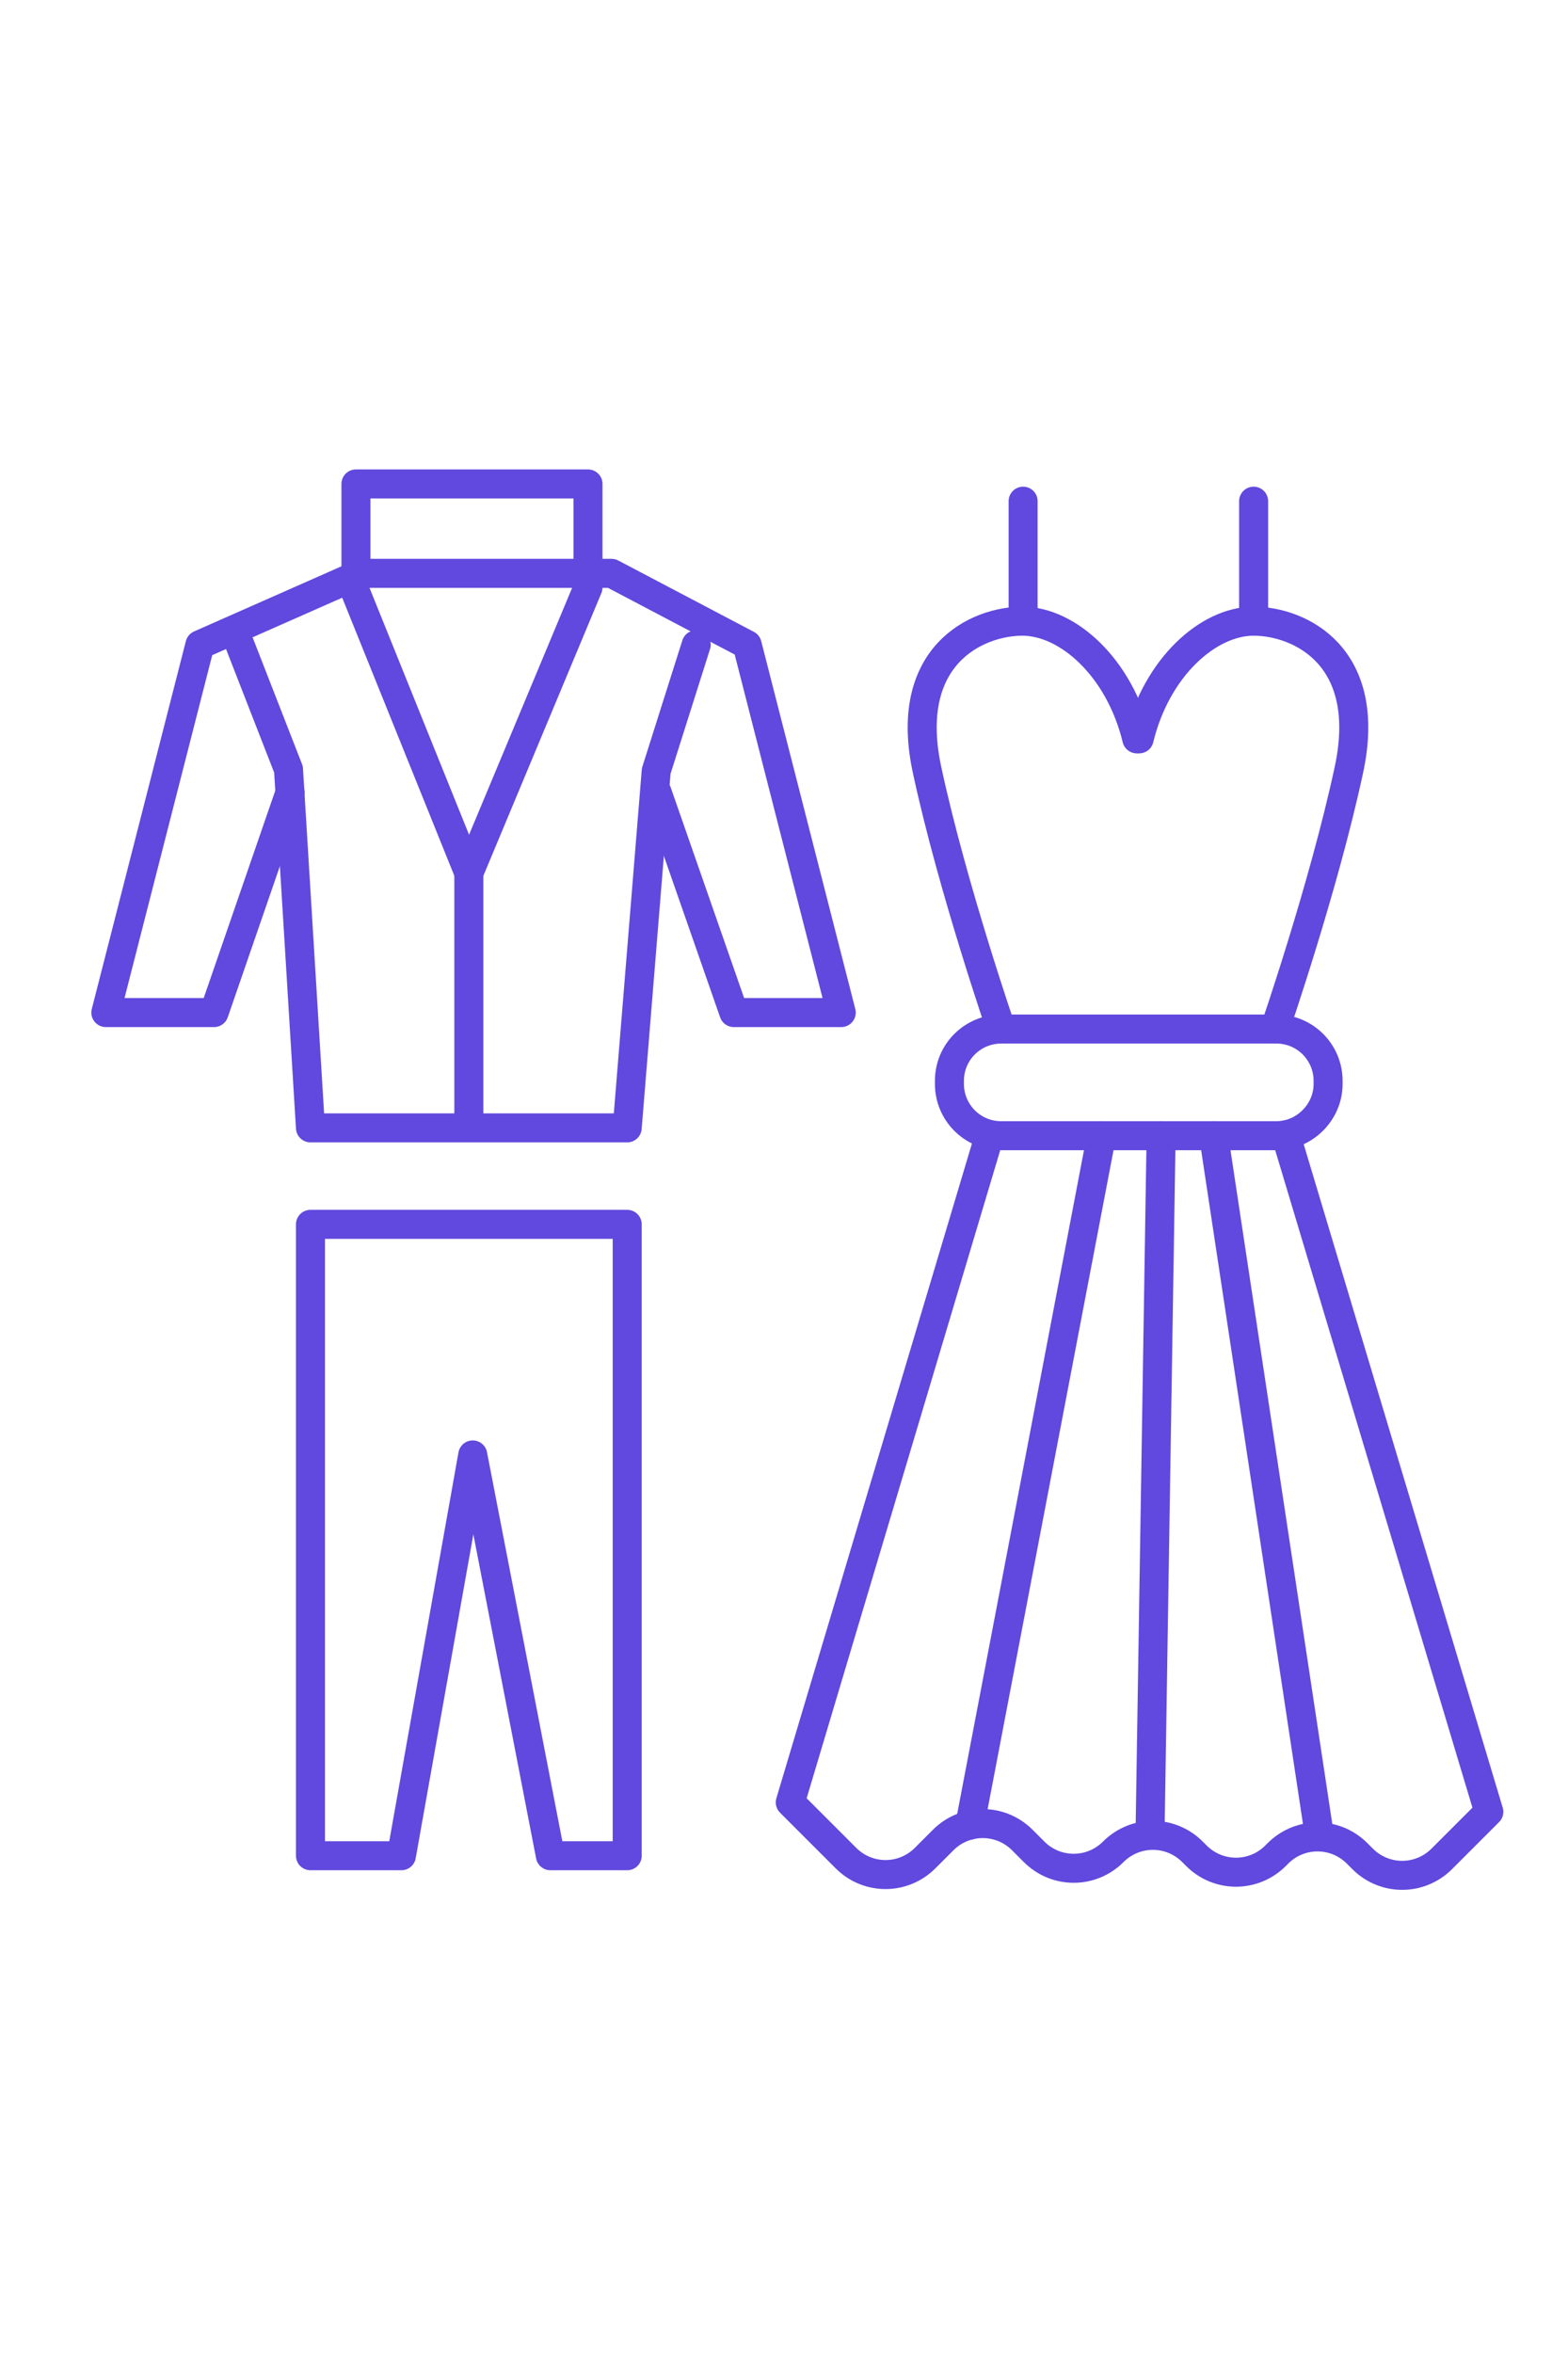 <?xml version="1.0" encoding="utf-8"?>
<!-- Generator: Adobe Illustrator 23.0.5, SVG Export Plug-In . SVG Version: 6.00 Build 0)  -->
<svg version="1.1" id="Layer_1" xmlns="http://www.w3.org/2000/svg" xmlns:xlink="http://www.w3.org/1999/xlink" x="0px" y="0px"
	 viewBox="0 0 200 300" style="enable-background:new 0 0 200 300;" xml:space="preserve">
<style type="text/css">
	.st0{fill:#6148DE;}
	.st1{fill:none;stroke:#6148DE;stroke-width:3.7;stroke-linecap:round;stroke-linejoin:round;stroke-miterlimit:10;}
	.st2{fill:#FFFFFF;stroke:#6148DE;stroke-width:3.7;stroke-linecap:round;stroke-linejoin:round;stroke-miterlimit:10;}
	.st3{fill:none;stroke:#6148DE;stroke-width:3.7;stroke-miterlimit:10;}
	.st4{fill:none;stroke:#6148DE;stroke-width:1.5;stroke-miterlimit:10;}
	.st5{fill:#6148DE;stroke:#6148DE;stroke-width:2;stroke-miterlimit:10;}
	.st6{fill:#6148DE;stroke:#6148DE;stroke-miterlimit:10;}
	.st7{fill:#6148DE;stroke:#6148DE;stroke-width:2.5;stroke-miterlimit:10;}
</style>
<g>
	<polygon class="st1" points="39.6,156.1 80,156.1 80,236.6 70.2,236.6 60.3,185.5 51.2,236.6 39.6,236.6 	"/>
	<polyline class="st1" points="30.6,82.2 36.8,98.1 39.6,143.8 80,143.8 83.7,98.3 88.8,82.2 	"/>
	<polyline class="st1" points="45.4,75.6 59.8,111.3 75,74.9 	"/>
	<line class="st1" x1="59.8" y1="111.3" x2="59.8" y2="141.9"/>
	<polyline class="st1" points="37,101 27.3,129.1 13.5,129.1 25.5,82.2 46.1,73.1 78,73.1 95.3,82.2 107.3,129.1 93.6,129.1 
		83.8,101 	"/>
	<polyline class="st1" points="45.4,72.5 45.4,61.7 75,61.7 75,73.1 	"/>
	<path class="st1" d="M126.2,144.8l-25.4,85l7.1,7.1c2.8,2.8,7.3,2.8,10.1,0l2.3-2.3c2.8-2.8,7.3-2.8,10.1,0l1.5,1.5
		c2.8,2.8,7.3,2.8,10.1,0l0,0c2.8-2.8,7.3-2.8,10.1,0l0.5,0.5c2.8,2.8,7.3,2.8,10.1,0l0.3-0.3c2.8-2.8,7.3-2.8,10.1,0l0.7,0.7
		c2.8,2.8,7.3,2.8,10.1,0l6-6l-25.9-86.3"/>
	<line class="st1" x1="130.5" y1="63.9" x2="130.5" y2="78.4"/>
	<line class="st1" x1="159.9" y1="63.9" x2="159.9" y2="78.4"/>
	<path class="st1" d="M162.8,144.8h-35.1c-3.7,0-6.6-3-6.6-6.6v-0.4c0-3.7,3-6.6,6.6-6.6h35.1c3.7,0,6.6,3,6.6,6.6v0.4
		C169.4,141.8,166.4,144.8,162.8,144.8z"/>
	<path class="st1" d="M145.3,94.2c2.2-9.1,8.8-15,14.6-15c5.8,0,15.4,4.4,12.1,19.2c-3.2,14.8-9.4,32.8-9.4,32.8"/>
	<path class="st1" d="M145,94.2c-2.2-9.1-8.8-15-14.6-15c-5.8,0-15.4,4.4-12.1,19.2c3.2,14.8,9.4,32.8,9.4,32.8"/>
	<line class="st1" x1="123.7" y1="232.7" x2="140.5" y2="144.8"/>
	<line class="st1" x1="146.7" y1="233.1" x2="148.1" y2="144.8"/>
	<line class="st1" x1="168.3" y1="234.1" x2="154.8" y2="144.8"/>
</g>
</svg>
